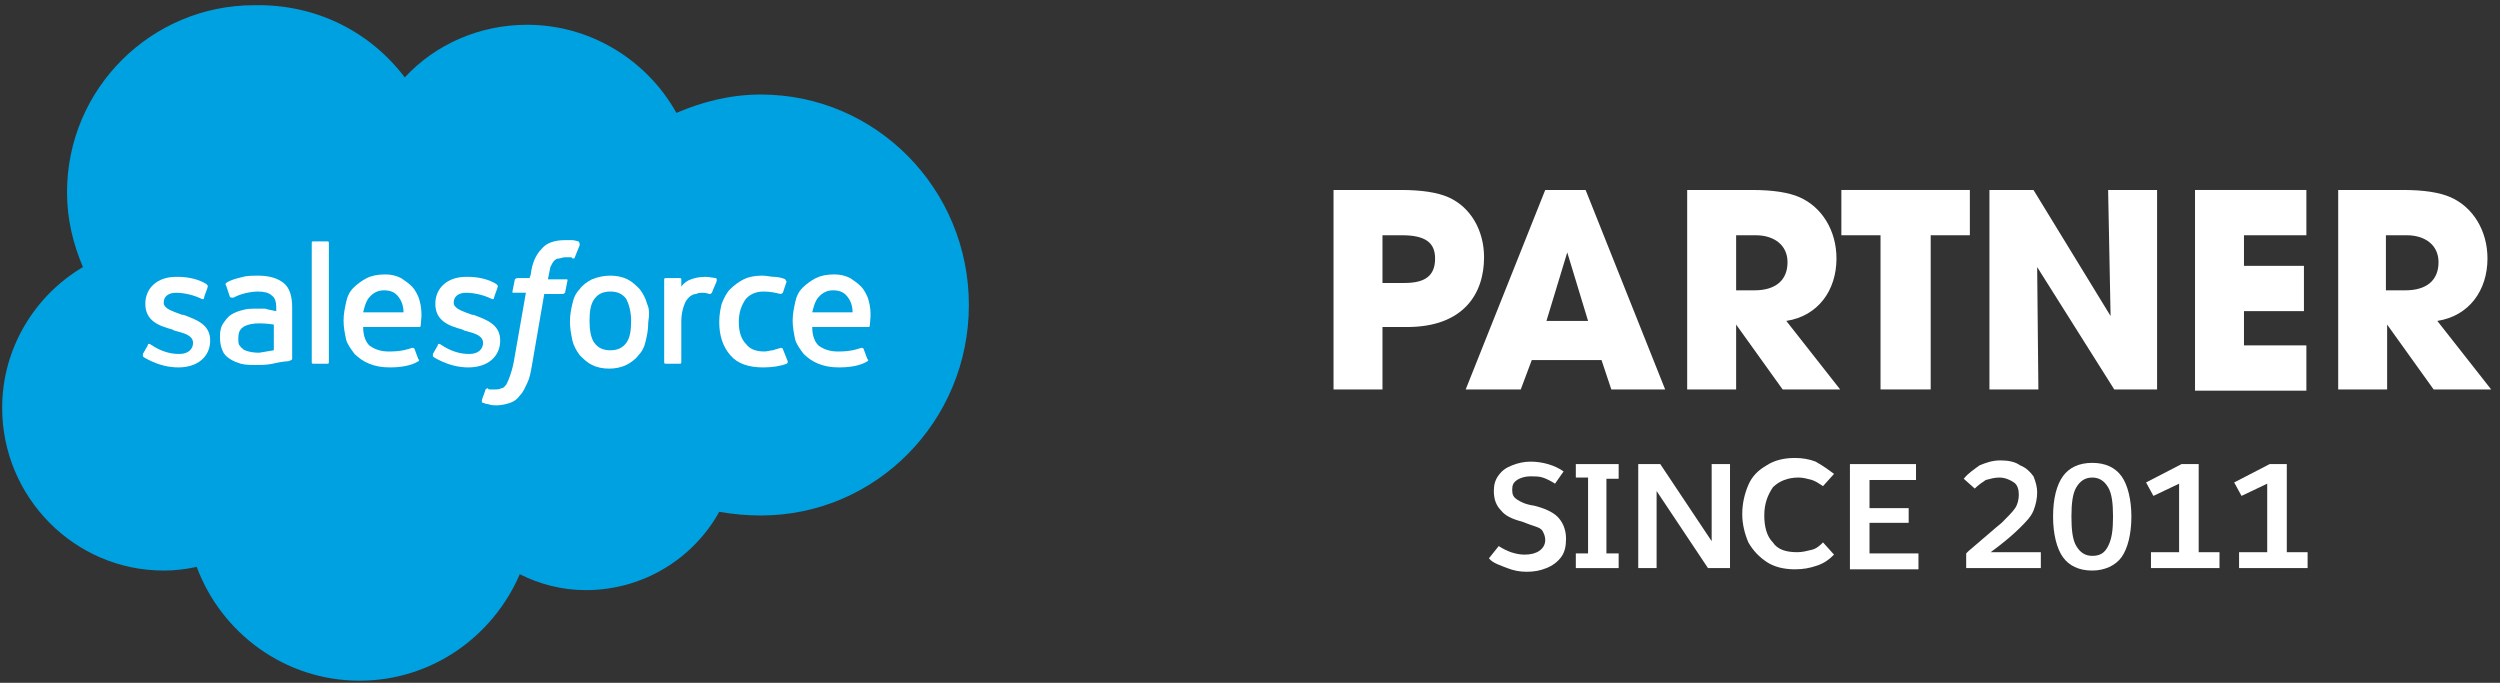 <svg width="227" height="62" viewBox="0 0 227 62" fill="none" xmlns="http://www.w3.org/2000/svg">
<rect x="0" y="0" width="227" height="62" fill="#333333" stroke="none"/>
<g id="Group">
<g id="Group_2">
<path id="Vector" d="M36.752 7.028C39.53 4.028 43.53 2.25 47.863 2.25C53.641 2.25 58.752 5.472 61.419 10.25C63.752 9.25 66.307 8.583 69.085 8.583C79.53 8.583 87.974 17.139 87.974 27.695C87.974 38.25 79.53 46.806 69.085 46.806C67.863 46.806 66.53 46.694 65.307 46.472C62.974 50.694 58.419 53.583 53.196 53.583C50.974 53.583 48.974 53.028 47.196 52.139C44.752 57.806 39.196 61.806 32.641 61.806C25.863 61.806 20.085 57.472 17.863 51.472C16.863 51.694 15.863 51.806 14.863 51.806C6.752 51.806 0.196 45.139 0.196 37.028C0.196 31.583 3.196 26.806 7.53 24.25C6.641 22.139 6.085 19.917 6.085 17.472C6.085 8.028 13.752 0.472 23.085 0.472C28.752 0.361 33.641 2.917 36.752 7.028Z" fill="#00A1E0"/>
<g id="Group_3">
<path id="Vector_2" d="M12.974 32.139C12.974 32.25 12.974 32.361 12.974 32.361C13.085 32.472 13.307 32.583 13.529 32.694C14.418 33.139 15.307 33.361 16.196 33.361C17.974 33.361 19.085 32.361 19.085 30.917C19.085 29.472 17.863 29.028 16.64 28.583H16.529C15.64 28.25 14.863 28.028 14.863 27.472C14.863 26.917 15.307 26.583 15.974 26.583C16.751 26.583 17.64 26.806 18.307 27.139C18.307 27.139 18.529 27.25 18.529 27.028C18.529 26.917 18.863 26.139 18.863 26.028C18.863 25.917 18.863 25.917 18.751 25.806C18.085 25.361 17.085 25.139 16.196 25.139H15.974C14.307 25.139 13.196 26.139 13.196 27.583C13.196 29.139 14.418 29.583 15.64 29.917L15.863 30.028C16.751 30.25 17.529 30.472 17.529 31.139C17.529 31.695 17.085 32.139 16.307 32.139C15.974 32.139 15.085 32.139 13.974 31.472C13.863 31.361 13.751 31.361 13.64 31.25C13.64 31.25 13.418 31.139 13.418 31.361L12.974 32.139Z" fill="white"/>
<path id="Vector_3" d="M39.307 32.139C39.307 32.25 39.307 32.361 39.307 32.361C39.418 32.472 39.64 32.583 39.862 32.694C40.751 33.139 41.64 33.361 42.529 33.361C44.307 33.361 45.418 32.361 45.418 30.917C45.418 29.472 44.196 29.028 42.973 28.583H42.862C41.973 28.25 41.196 28.028 41.196 27.472C41.196 26.917 41.64 26.583 42.307 26.583C43.084 26.583 43.973 26.806 44.64 27.139C44.64 27.139 44.862 27.25 44.862 27.028C44.862 26.917 45.196 26.139 45.196 26.028C45.196 25.917 45.196 25.917 45.084 25.806C44.418 25.361 43.418 25.139 42.529 25.139H42.307C40.64 25.139 39.529 26.139 39.529 27.583C39.529 29.139 40.751 29.583 41.973 29.917L42.196 30.028C43.084 30.25 43.862 30.472 43.862 31.139C43.862 31.695 43.418 32.139 42.64 32.139C42.307 32.139 41.418 32.139 40.307 31.472C40.196 31.361 40.084 31.361 39.973 31.25C39.973 31.25 39.751 31.139 39.751 31.361L39.307 32.139Z" fill="white"/>
<path id="Vector_4" d="M58.751 27.583C58.64 27.139 58.418 26.694 58.084 26.25C57.751 25.917 57.418 25.583 56.973 25.361C56.529 25.139 55.973 25.028 55.418 25.028C54.862 25.028 54.306 25.139 53.751 25.361C53.306 25.583 52.862 25.917 52.64 26.25C52.306 26.583 52.084 27.028 51.973 27.583C51.862 28.028 51.751 28.583 51.751 29.25C51.751 29.805 51.862 30.361 51.973 30.917C52.084 31.361 52.306 31.805 52.64 32.25C52.973 32.583 53.306 32.917 53.751 33.139C54.195 33.361 54.751 33.472 55.306 33.472C55.862 33.472 56.418 33.361 56.862 33.139C57.306 32.917 57.751 32.583 57.973 32.25C58.306 31.917 58.529 31.472 58.64 30.917C58.751 30.472 58.862 29.917 58.862 29.25C58.973 28.583 58.973 28.028 58.751 27.583ZM57.306 29.139C57.306 30.028 57.195 30.694 56.862 31.139C56.529 31.583 56.084 31.805 55.418 31.805C54.751 31.805 54.306 31.583 53.973 31.139C53.64 30.694 53.529 29.917 53.529 29.139C53.529 28.25 53.64 27.583 53.973 27.139C54.306 26.694 54.751 26.472 55.418 26.472C56.084 26.472 56.529 26.694 56.862 27.139C57.084 27.583 57.306 28.25 57.306 29.139Z" fill="white"/>
<path id="Vector_5" fill-rule="evenodd" clip-rule="evenodd" d="M71.084 31.694C71.084 31.583 70.862 31.583 70.862 31.583C70.64 31.694 70.418 31.694 70.195 31.805C69.973 31.805 69.64 31.917 69.418 31.917C68.64 31.917 68.084 31.694 67.751 31.25C67.307 30.805 67.084 30.139 67.084 29.25C67.084 28.361 67.307 27.805 67.64 27.25C67.973 26.805 68.529 26.472 69.307 26.472C69.973 26.472 70.418 26.583 70.862 26.694C70.862 26.694 70.973 26.694 71.084 26.583C71.195 26.25 71.307 25.917 71.418 25.583C71.418 25.472 71.307 25.472 71.307 25.361C71.084 25.25 70.64 25.139 70.307 25.139C69.973 25.139 69.64 25.028 69.195 25.028C68.529 25.028 67.973 25.139 67.529 25.361C67.084 25.583 66.64 25.917 66.307 26.25C65.973 26.583 65.751 27.028 65.529 27.583C65.418 28.028 65.307 28.583 65.307 29.25C65.307 30.472 65.64 31.472 66.307 32.25C66.973 33.028 67.973 33.361 69.307 33.361C70.084 33.361 70.862 33.25 71.418 33.028C71.418 33.028 71.529 33.028 71.529 32.806L71.084 31.694Z" fill="white"/>
<path id="Vector_6" fill-rule="evenodd" clip-rule="evenodd" d="M78.862 27.25C78.751 26.805 78.418 26.25 78.196 26.028C77.862 25.694 77.529 25.472 77.196 25.25C76.751 25.028 76.307 24.917 75.751 24.917C75.085 24.917 74.529 25.028 74.085 25.25C73.64 25.472 73.196 25.805 72.862 26.139C72.529 26.472 72.307 26.917 72.196 27.472C72.085 28.028 71.974 28.472 71.974 29.139C71.974 29.694 72.085 30.25 72.196 30.805C72.307 31.25 72.64 31.694 72.974 32.139C73.307 32.472 73.751 32.806 74.307 33.028C74.862 33.25 75.418 33.361 76.196 33.361C77.64 33.361 78.418 33.028 78.751 32.806C78.862 32.806 78.862 32.694 78.751 32.583L78.418 31.694C78.418 31.583 78.196 31.583 78.196 31.583C77.862 31.694 77.307 31.917 76.085 31.917C75.307 31.917 74.751 31.694 74.307 31.361C73.974 31.028 73.751 30.472 73.751 29.694H78.862C78.862 29.694 78.974 29.694 78.974 29.583C78.974 29.361 79.196 28.361 78.862 27.25ZM73.751 28.361C73.862 27.917 73.974 27.472 74.196 27.139C74.529 26.694 74.974 26.361 75.64 26.361C76.307 26.361 76.751 26.583 77.085 27.139C77.307 27.472 77.418 27.917 77.418 28.361H73.751Z" fill="white"/>
<path id="Vector_7" fill-rule="evenodd" clip-rule="evenodd" d="M38.085 27.25C37.974 26.805 37.641 26.25 37.419 26.028C37.085 25.694 36.752 25.472 36.419 25.25C35.974 25.028 35.53 24.917 34.974 24.917C34.307 24.917 33.752 25.028 33.307 25.25C32.863 25.472 32.419 25.805 32.085 26.139C31.752 26.472 31.53 26.917 31.419 27.472C31.307 28.028 31.196 28.472 31.196 29.139C31.196 29.694 31.307 30.25 31.419 30.805C31.53 31.25 31.863 31.694 32.196 32.139C32.53 32.472 32.974 32.806 33.53 33.028C34.085 33.25 34.641 33.361 35.419 33.361C36.863 33.361 37.641 33.028 37.974 32.806C38.085 32.806 38.085 32.694 37.974 32.583L37.641 31.694C37.641 31.583 37.419 31.583 37.419 31.583C37.085 31.694 36.53 31.917 35.307 31.917C34.53 31.917 33.974 31.694 33.53 31.361C33.196 31.028 32.974 30.472 32.974 29.694H38.085C38.085 29.694 38.196 29.694 38.196 29.583C38.196 29.361 38.419 28.361 38.085 27.25ZM32.974 28.361C33.085 27.917 33.196 27.472 33.419 27.139C33.752 26.694 34.196 26.361 34.863 26.361C35.53 26.361 35.974 26.583 36.307 27.139C36.53 27.472 36.641 27.917 36.641 28.361H32.974Z" fill="white"/>
<path id="Vector_8" d="M24.085 28.028C23.863 28.028 23.64 28.028 23.307 28.028C22.863 28.028 22.418 28.028 22.085 28.139C21.64 28.25 21.307 28.361 20.974 28.583C20.64 28.805 20.418 29.139 20.196 29.472C19.974 29.917 19.974 30.25 19.974 30.694C19.974 31.139 20.085 31.583 20.196 31.805C20.307 32.139 20.529 32.361 20.863 32.583C21.196 32.806 21.529 32.917 21.863 33.028C22.307 33.139 22.751 33.139 23.196 33.139C23.751 33.139 24.196 33.139 24.751 33.028C25.196 32.917 25.863 32.806 26.085 32.806C26.307 32.806 26.418 32.694 26.418 32.694C26.529 32.694 26.529 32.583 26.529 32.583V27.917C26.529 26.917 26.307 26.139 25.751 25.694C25.196 25.25 24.418 25.028 23.418 25.028C23.085 25.028 22.418 25.028 22.085 25.139C22.085 25.139 20.974 25.361 20.529 25.694C20.529 25.694 20.418 25.805 20.529 25.917L20.863 26.917C20.863 27.028 21.085 27.028 21.085 27.028C21.085 27.028 21.085 27.028 21.196 27.028C22.196 26.472 23.418 26.472 23.418 26.472C23.974 26.472 24.418 26.583 24.64 26.805C24.974 27.028 25.085 27.361 25.085 28.028V28.25C24.418 28.139 24.085 28.028 24.085 28.028ZM22.085 31.694C21.863 31.583 21.863 31.472 21.751 31.361C21.64 31.25 21.64 31.028 21.64 30.694C21.64 30.25 21.751 29.917 22.085 29.694C22.085 29.694 22.529 29.361 23.529 29.361C24.307 29.361 24.863 29.472 24.863 29.472V31.805C24.863 31.805 24.196 31.917 23.529 32.028C22.529 32.028 21.974 31.694 22.085 31.694Z" fill="white"/>
<path id="Vector_9" fill-rule="evenodd" clip-rule="evenodd" d="M65.084 25.472C65.084 25.361 65.084 25.25 64.973 25.25C64.862 25.25 64.418 25.139 64.084 25.139C63.418 25.139 63.084 25.25 62.751 25.361C62.418 25.472 62.084 25.695 61.862 26.028V25.361C61.862 25.25 61.751 25.25 61.751 25.25H60.418C60.307 25.25 60.307 25.361 60.307 25.361V32.917C60.307 33.028 60.418 33.028 60.418 33.028H61.751C61.862 33.028 61.862 32.917 61.862 32.917V29.139C61.862 28.583 61.973 28.139 62.084 27.806C62.196 27.472 62.307 27.25 62.529 27.028C62.751 26.806 62.973 26.695 63.196 26.695C63.418 26.583 63.64 26.583 63.862 26.583C64.084 26.583 64.418 26.695 64.418 26.695C64.529 26.695 64.529 26.695 64.64 26.583C64.751 26.25 65.084 25.583 65.084 25.472Z" fill="white"/>
<path id="Vector_10" fill-rule="evenodd" clip-rule="evenodd" d="M52.529 21.917C52.418 21.917 52.195 21.805 51.973 21.805C51.751 21.805 51.529 21.805 51.306 21.805C50.418 21.805 49.64 22.028 49.195 22.583C48.64 23.139 48.306 23.917 48.195 24.917L48.084 25.25H46.973C46.973 25.25 46.862 25.25 46.751 25.361L46.529 26.472C46.529 26.583 46.529 26.583 46.64 26.583H47.751L46.64 32.917C46.529 33.472 46.418 33.806 46.306 34.139C46.195 34.472 46.084 34.694 45.973 34.917C45.862 35.028 45.751 35.25 45.529 35.25C45.306 35.361 45.195 35.361 44.973 35.361C44.862 35.361 44.64 35.361 44.529 35.361C44.418 35.361 44.306 35.361 44.306 35.25C44.306 35.25 44.195 35.25 44.084 35.361C44.084 35.472 43.751 36.25 43.751 36.361C43.751 36.472 43.751 36.583 43.862 36.583C43.973 36.583 44.084 36.694 44.306 36.694C44.64 36.806 44.862 36.806 45.084 36.806C45.529 36.806 45.973 36.694 46.306 36.583C46.64 36.472 46.973 36.25 47.195 35.917C47.529 35.583 47.64 35.25 47.862 34.806C48.084 34.361 48.195 33.806 48.306 33.139L49.418 26.694H51.084C51.084 26.694 51.195 26.694 51.306 26.583L51.529 25.472C51.529 25.361 51.529 25.361 51.418 25.361H49.751C49.751 25.361 49.862 24.805 49.973 24.25C50.084 24.028 50.195 23.805 50.306 23.694C50.418 23.583 50.529 23.472 50.751 23.472C50.862 23.472 51.084 23.361 51.306 23.361C51.418 23.361 51.64 23.361 51.751 23.361C51.862 23.361 51.973 23.361 51.973 23.472C52.084 23.472 52.195 23.472 52.195 23.361L52.64 22.25C52.64 22.028 52.529 21.917 52.529 21.917Z" fill="white"/>
<path id="Vector_11" fill-rule="evenodd" clip-rule="evenodd" d="M29.862 32.917C29.862 33.028 29.751 33.028 29.751 33.028H28.418C28.307 33.028 28.307 32.917 28.307 32.917V22.028C28.307 21.917 28.418 21.917 28.418 21.917H29.751C29.862 21.917 29.862 22.028 29.862 22.028V32.917Z" fill="white"/>
</g>
</g>
<g id="Group_4">
<path id="Vector_12" d="M121.085 35.361V17.25H127.196C129.085 17.25 130.529 17.472 131.529 17.917C133.529 18.806 134.752 20.917 134.752 23.361C134.752 26.694 132.863 29.694 127.752 29.694H125.529V35.361H121.085ZM127.529 25.694C129.418 25.694 130.307 25.028 130.307 23.472C130.307 22.028 129.418 21.361 127.307 21.361H125.529V25.694H127.529Z" fill="white"/>
<path id="Vector_13" d="M146.307 35.361L145.418 32.694H139.085L138.085 35.361H133.085L140.307 17.25H143.974L151.196 35.361H146.307ZM142.307 22.917L140.418 29.139H144.196L142.307 22.917Z" fill="white"/>
<path id="Vector_14" d="M161.863 35.361L157.641 29.472V35.361H153.196V17.25H159.085C160.974 17.25 162.419 17.472 163.419 17.917C165.419 18.806 166.752 20.917 166.752 23.472C166.752 26.361 165.085 28.694 162.196 29.139L167.085 35.361H161.863ZM159.307 26.361C161.196 26.361 162.307 25.472 162.307 23.806C162.307 22.25 161.085 21.361 159.419 21.361H157.641V26.361H159.307Z" fill="white"/>
<path id="Vector_15" d="M170.752 35.361V21.361H167.196V17.25H178.863V21.361H175.307V35.361H170.752Z" fill="white"/>
<path id="Vector_16" d="M191.974 35.361L184.974 24.25L185.085 35.361H180.641V17.25H184.641L191.641 28.694L191.418 17.25H195.863V35.361H191.974Z" fill="white"/>
<path id="Vector_17" d="M199.308 35.361V17.25H209.419V21.361H203.752V24.139H209.197V28.25H203.752V31.361H209.419V35.472H199.308V35.361Z" fill="white"/>
<path id="Vector_18" d="M220.974 35.361L216.752 29.472V35.361H212.308V17.25H218.197C220.085 17.25 221.53 17.472 222.53 17.917C224.53 18.806 225.863 20.917 225.863 23.472C225.863 26.361 224.197 28.694 221.308 29.139L226.197 35.361H220.974ZM218.419 26.361C220.308 26.361 221.419 25.472 221.419 23.806C221.419 22.25 220.197 21.361 218.53 21.361H216.641V26.361H218.419Z" fill="white"/>
</g>
<g id="Group_5">
<path id="Vector_19" d="M135.196 50.694L136.085 49.583C136.419 49.806 136.863 50.028 137.196 50.139C137.53 50.25 137.974 50.361 138.419 50.361C138.974 50.361 139.419 50.25 139.752 50.028C140.085 49.806 140.307 49.472 140.307 49.028C140.307 48.694 140.196 48.472 140.085 48.25C139.974 48.028 139.752 47.917 139.419 47.806C139.085 47.694 138.752 47.583 138.196 47.361C137.307 47.139 136.641 46.806 136.307 46.361C135.863 45.917 135.641 45.361 135.641 44.583C135.641 44.028 135.752 43.583 136.085 43.139C136.419 42.694 136.752 42.472 137.307 42.25C137.863 42.028 138.419 41.917 138.974 41.917C140.085 41.917 141.196 42.25 141.974 42.806L141.196 43.917C140.863 43.694 140.419 43.472 140.085 43.361C139.752 43.25 139.307 43.25 138.974 43.25C138.53 43.25 138.085 43.361 137.752 43.583C137.419 43.806 137.307 44.028 137.307 44.472C137.307 44.917 137.419 45.139 137.752 45.361C138.085 45.583 138.53 45.806 139.307 45.917C140.196 46.139 140.974 46.472 141.419 46.917C141.863 47.361 142.196 48.028 142.196 48.917C142.196 49.583 142.085 50.139 141.752 50.583C141.419 51.028 140.974 51.361 140.419 51.583C139.863 51.806 139.307 51.917 138.641 51.917C137.974 51.917 137.419 51.806 136.863 51.583C136.307 51.361 135.53 51.139 135.196 50.694Z" fill="white"/>
<path id="Vector_20" d="M145.863 50.25H146.974V51.583H143.085V50.25H144.196V43.361H143.085V42.139H146.974V43.472H145.863V50.25Z" fill="white"/>
<path id="Vector_21" d="M148.752 42.139H150.752L155.419 49.139V42.139H157.085V51.583H155.085L150.419 44.583V51.583H148.752V42.139Z" fill="white"/>
<path id="Vector_22" d="M166.53 43.028L165.53 44.139C165.196 43.917 164.863 43.694 164.53 43.583C164.085 43.472 163.752 43.361 163.307 43.361C162.307 43.361 161.53 43.694 160.974 44.25C160.53 44.917 160.196 45.694 160.196 46.806C160.196 47.806 160.419 48.694 160.974 49.25C161.419 49.917 162.196 50.139 163.196 50.139C163.641 50.139 164.085 50.028 164.53 49.917C164.974 49.806 165.307 49.472 165.53 49.25L166.53 50.361C166.085 50.806 165.641 51.139 164.974 51.361C164.307 51.583 163.752 51.694 162.974 51.694C161.974 51.694 161.085 51.472 160.419 51.028C159.752 50.583 159.196 50.028 158.752 49.25C158.419 48.472 158.196 47.583 158.196 46.694C158.196 45.694 158.419 44.806 158.752 44.028C159.085 43.25 159.641 42.694 160.419 42.25C161.085 41.806 161.974 41.583 162.974 41.583C163.641 41.583 164.307 41.694 164.863 41.917C165.641 42.361 166.085 42.694 166.53 43.028Z" fill="white"/>
<path id="Vector_23" d="M173.974 43.583H169.751V46.139H173.307V47.472H169.751V50.25H174.196V51.694H167.974V42.139H173.974V43.583Z" fill="white"/>
<path id="Vector_24" d="M184.974 44.694C184.974 45.25 184.863 45.805 184.641 46.361C184.419 46.916 183.974 47.361 183.419 47.916C182.863 48.472 181.974 49.25 180.752 50.139H185.308V51.583H178.53V50.25L178.752 50.028C180.197 48.805 181.197 47.916 181.752 47.472C182.308 46.916 182.752 46.472 182.974 46.139C183.197 45.805 183.308 45.361 183.308 44.916C183.308 44.472 183.197 44.028 182.863 43.805C182.53 43.583 182.085 43.361 181.53 43.361C181.085 43.361 180.752 43.472 180.308 43.583C179.974 43.805 179.641 44.028 179.308 44.361L178.308 43.472C178.752 42.916 179.308 42.583 179.752 42.25C180.308 42.028 180.863 41.805 181.641 41.805C182.308 41.805 182.974 41.916 183.419 42.25C183.974 42.472 184.308 42.805 184.641 43.25C184.863 43.805 184.974 44.25 184.974 44.694Z" fill="white"/>
<path id="Vector_25" d="M186.419 46.917C186.419 45.25 186.752 44.028 187.308 43.25C187.863 42.472 188.752 42.028 189.974 42.028C191.197 42.028 192.086 42.472 192.641 43.25C193.197 44.028 193.53 45.361 193.53 46.917C193.53 48.472 193.197 49.806 192.641 50.583C192.086 51.361 191.086 51.806 189.974 51.806C188.752 51.806 187.863 51.361 187.308 50.583C186.752 49.806 186.419 48.472 186.419 46.917ZM191.863 46.917C191.863 45.694 191.752 44.806 191.419 44.25C191.086 43.694 190.641 43.361 189.974 43.361C189.308 43.361 188.863 43.694 188.53 44.25C188.197 44.806 188.086 45.694 188.086 46.917C188.086 48.139 188.197 49.028 188.53 49.583C188.863 50.139 189.308 50.472 189.974 50.472C190.641 50.472 191.086 50.25 191.419 49.583C191.752 48.917 191.863 48.139 191.863 46.917Z" fill="white"/>
<path id="Vector_26" d="M201.53 50.139V51.583H195.308V50.139H197.863V43.917L195.53 45.028L194.863 43.806L198.086 42.139H199.641V50.139H201.53Z" fill="white"/>
<path id="Vector_27" d="M209.53 50.139V51.583H203.308V50.139H205.863V43.917L203.53 45.028L202.863 43.806L206.086 42.139H207.641V50.139H209.53Z" fill="white"/>
</g>
</g>
</svg>
